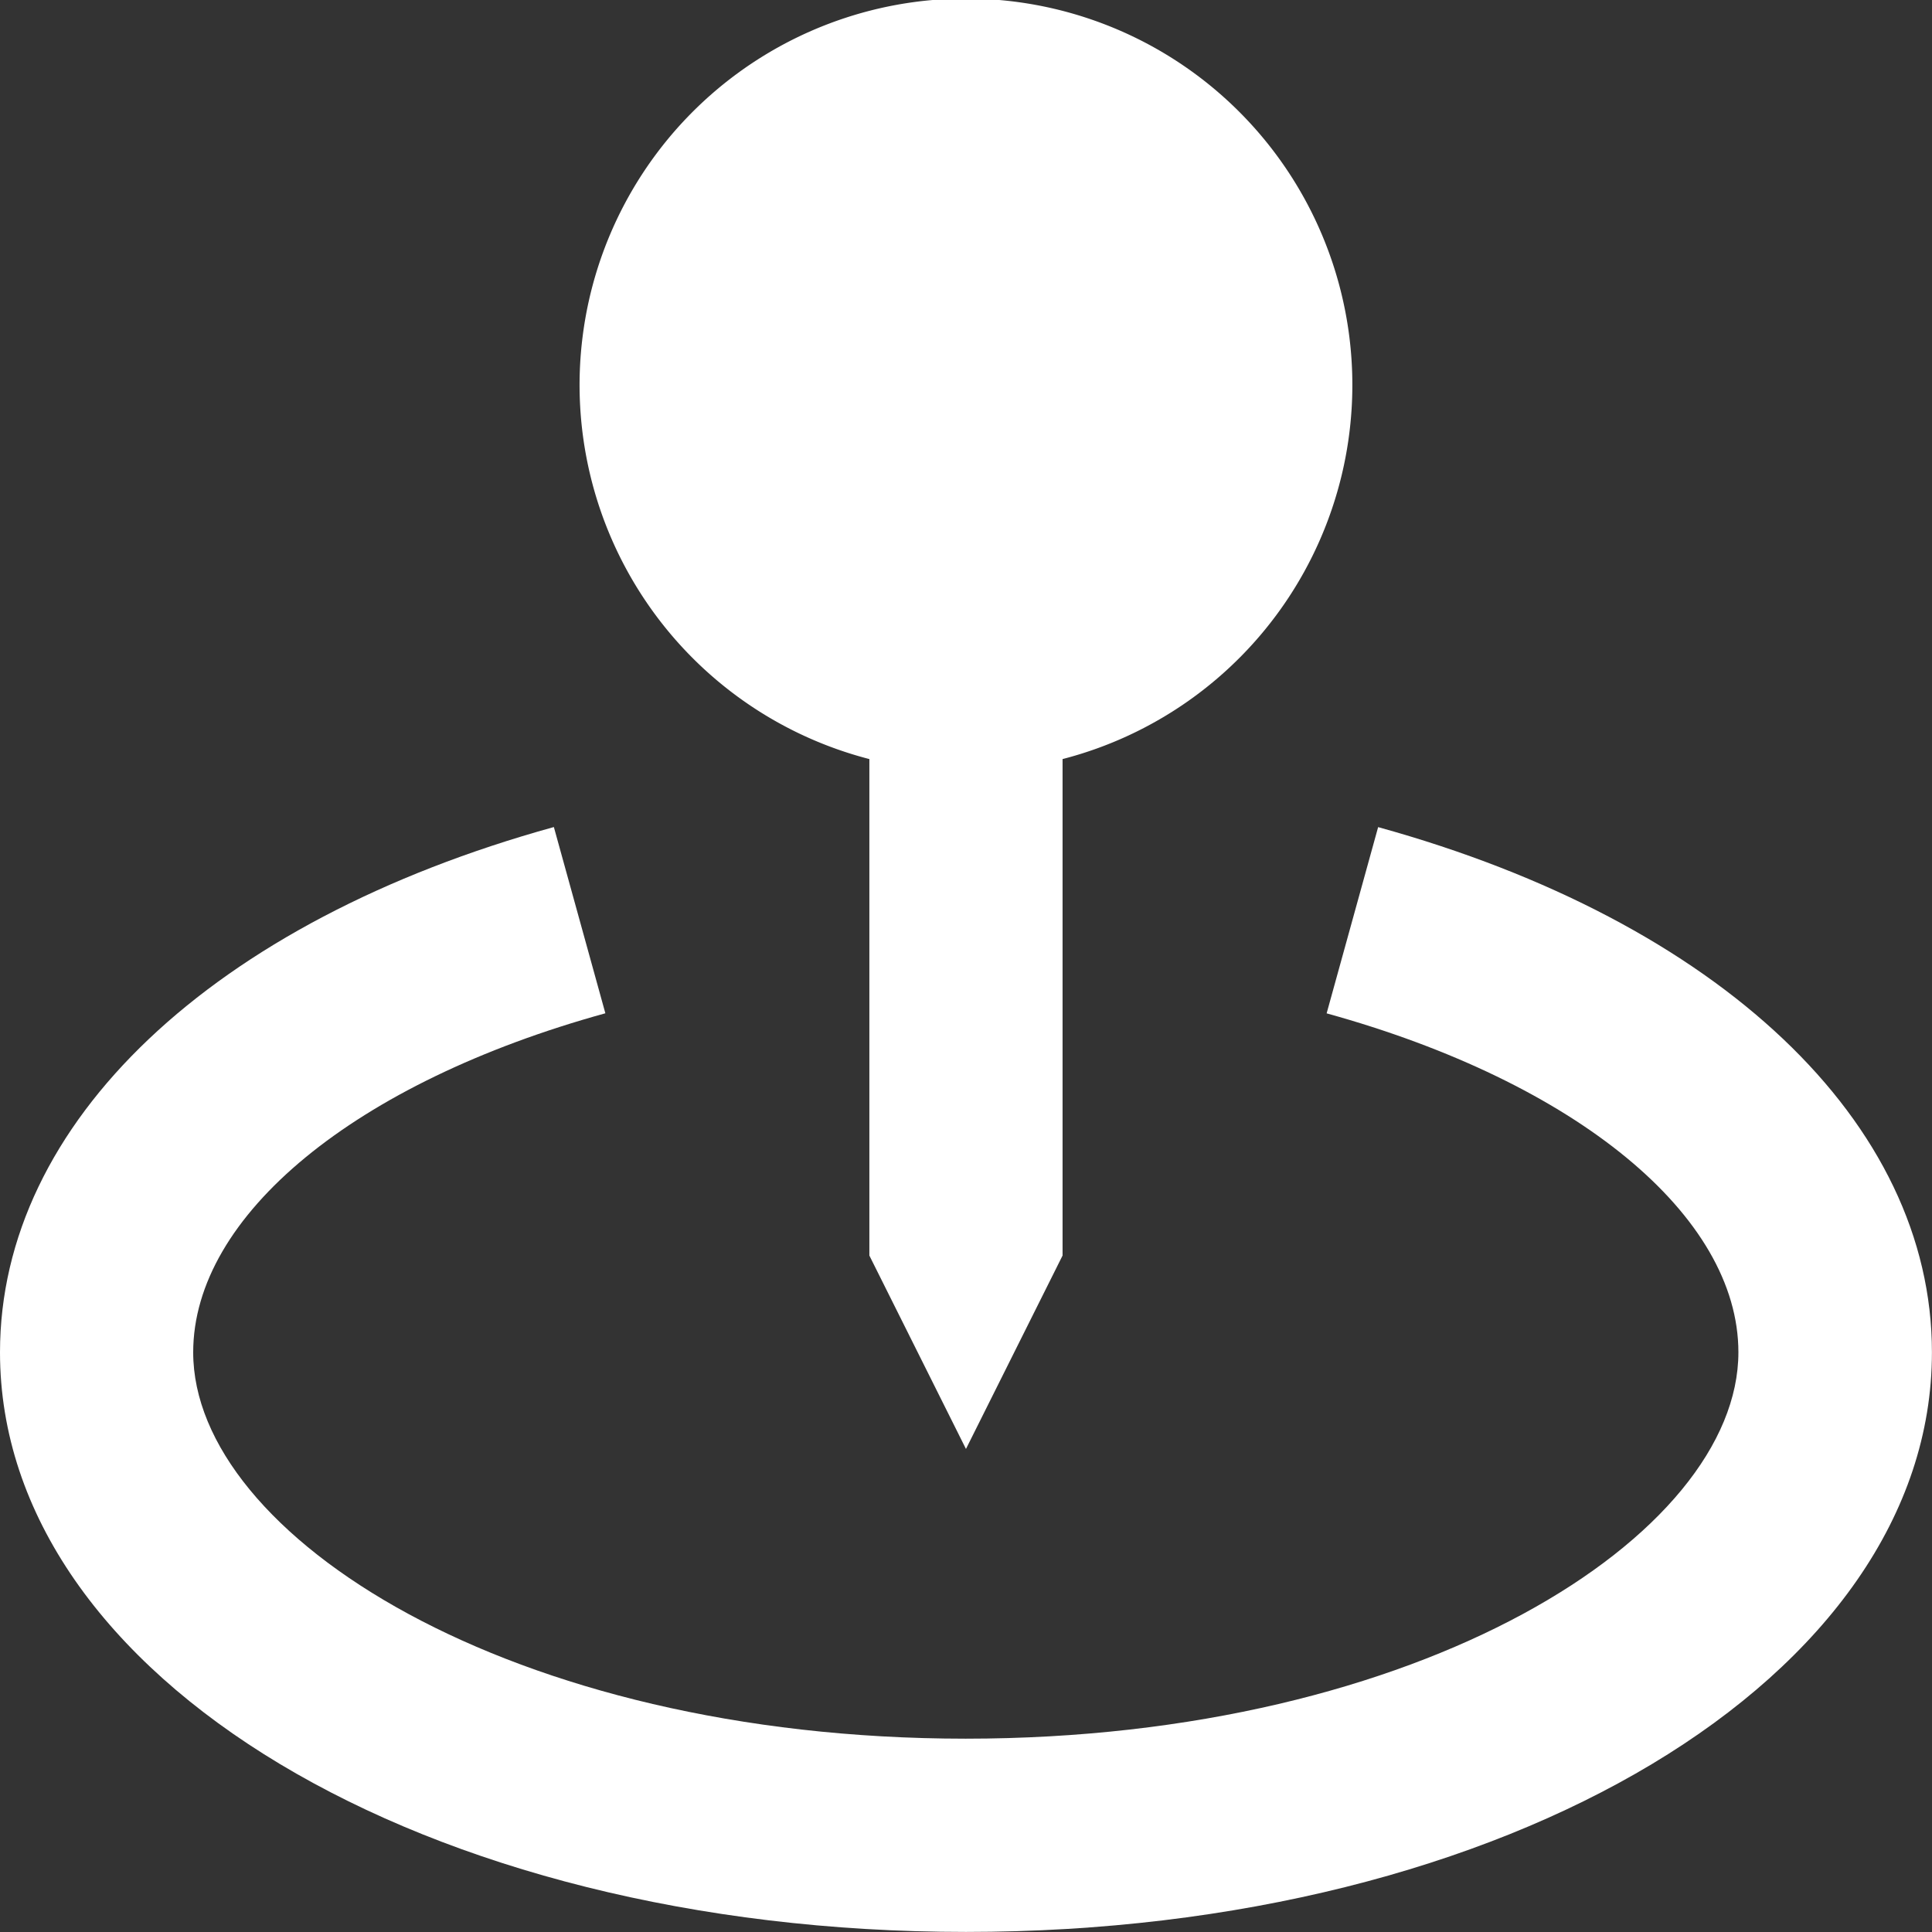 <svg xmlns="http://www.w3.org/2000/svg" width="28.621" height="28.621" viewBox="0 0 28.621 28.621">
  <rect x="0" y="0" width="28.621" height="28.621" fill="#333333" stroke="none"/>
  <g id="bxs-map-pin" transform="translate(-2 -2)">
    <path id="Path_3" data-name="Path 3" d="M13.724,23.465,15.155,20.6V13.245a5.724,5.724,0,1,0-2.862,0V20.6Z" transform="translate(2.586 0)" fill="#fff"/>
    <path id="Path_4" data-name="Path 4" d="M22.416,10.563l-.763,2.759c3.708,1.025,6.1,3,6.1,5.021,0,2.708-4.7,5.724-11.448,5.724S4.862,21.051,4.862,18.344c0-2.026,2.4-4,6.106-5.023l-.763-2.759C5.144,11.962,2,14.942,2,18.344c0,4.814,6.287,8.586,14.31,8.586s14.31-3.772,14.31-8.586C30.621,14.942,27.477,11.962,22.416,10.563Z" transform="translate(0 3.69)" fill="#fff"/>
  </g>
</svg>

